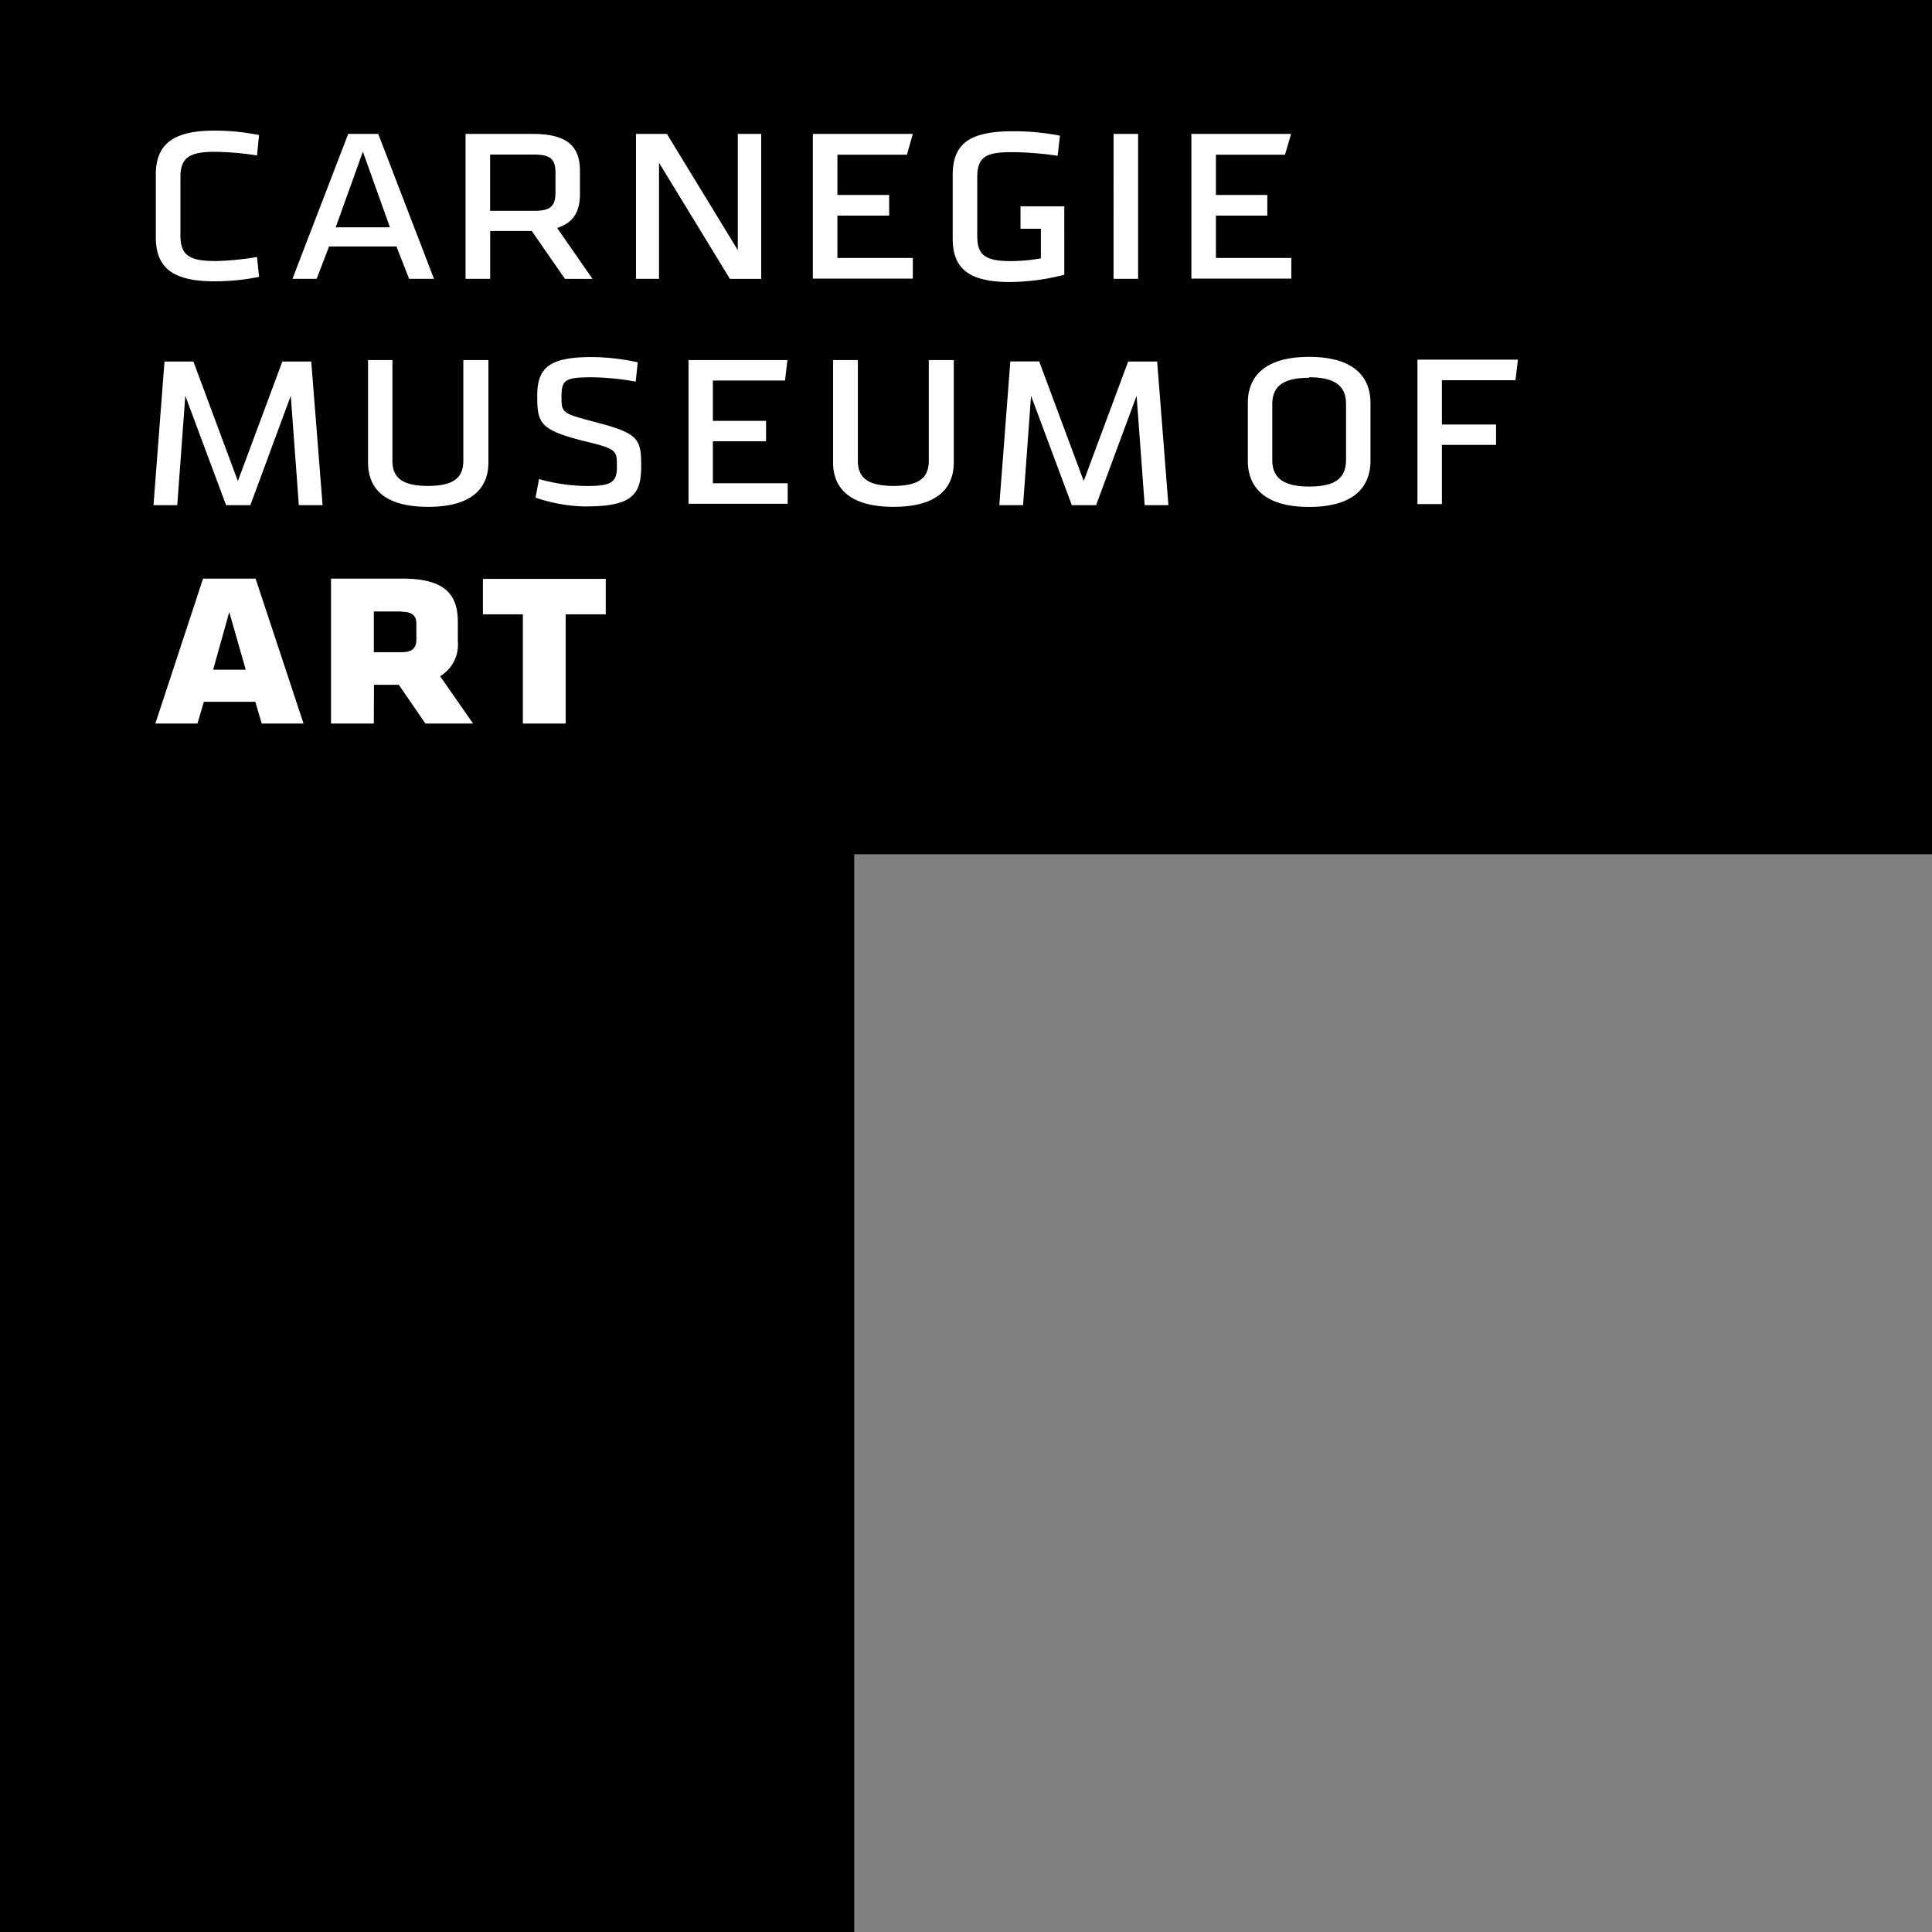 <svg class="logo-cmoa-bracket" aria-labelledby="logo-title" xmlns="http://www.w3.org/2000/svg" viewBox="0 0 218 218"><rect x="0" y="0" width="218" height="218" fill="#808080" stroke="none"/><title id="logo-title"> Carnegie Museum of Art Logo</title><desc>The Carnegie Museum of Art bracket logo with wordmark</desc><path d="M96.39 0H218v96.39H96.39V218H0V0z"/><path d="M34.25 81.64h-4.72l-.72-2.45H23l-.72 2.45h-4.75l5.38-16.35h5.93zm34.1-12.32h-4.52v12.32H59V69.32h-4.51v-4h13.86zM42.18 81.64h-4.83V65.29h8.08c4.73 0 6.23 1.76 6.23 4.87v2.21a4.13 4.13 0 0 1-2 3.93l3.72 5.34H48l-3-4.37h-2.8zm-18.13-6.07h3.68l-1.86-6.51zM45.31 69h-3.13v4.59h3.13c1.21 0 1.67-.47 1.67-1.42v-1.79c0-.91-.46-1.35-1.67-1.35zm109.33-17c0 2.79-1.69 5.2-6.92 5.2s-6.92-2.42-6.92-5.2v-6.53c0-2.79 1.69-5.2 6.92-5.2s6.92 2.41 6.92 5.2V52zm-88.42 5.15a18.25 18.25 0 0 1-5.79-1l.39-2.09a21 21 0 0 0 5.43.78c2.81 0 3.36-.47 3.36-2.18 0-1.87 0-2-3.85-2.93-4.91-1.24-5.14-2.06-5.14-5.11 0-3.27 1.55-4.33 6.2-4.33a25.09 25.09 0 0 1 5.14.59l-.23 2.18a30.19 30.19 0 0 0-4.88-.49c-3.07 0-3.49.28-3.49 2.15s0 1.9 3.78 2.9c4.94 1.28 5.21 1.9 5.21 5s-.94 4.52-6.14 4.52zM55.11 40.63v11.56c0 2.71-1.65 5-6.79 5s-6.79-2.24-6.79-5V40.63h2.75V52c0 1.81 1 2.83 4 2.83s4-1 4-2.84V40.63h2.75zm52.51 0v11.56c0 2.71-1.64 5-6.79 5S94 54.9 94 52.19V40.63h2.8V52c0 1.81 1 2.83 4 2.83s4-1 4-2.84V40.63h2.75zm-80.76 13.6l5-13.44h3.26L36.4 57h-2.68l-.91-12.34L28.25 57h-2.74l-4.6-12.34L20 57h-2.68l1.24-16.21h3.26l5 13.44zm95.44 0l5-13.44h3.27L131.84 57h-2.68l-.91-12.34L123.68 57h-2.74l-4.6-12.34-.9 12.34h-2.68L114 40.78h3.26l5 13.44zm40.4 2.65h-2.76v-16.3h11.34L171 42.9h-8.3v5h6.11v2.3h-6.11zM88.57 42.94h-8.13v4.55h6v2.3h-6v4.74h8.44v2.31H77.69V40.63h11.16l-.27 2.31zm59.15-.31c-3 0-4.16 1-4.16 3v6.27c0 1.94 1.14 3 4.16 3s4.16-1 4.16-3v-6.33c0-1.95-1.17-3-4.16-3zm-27.63-19.35V31a24.63 24.63 0 0 1-6.17.82c-4.82 0-6.42-1.7-6.42-4.91v-7.17c0-3.49 1.86-4.93 6.78-4.93a26.89 26.89 0 0 1 5.32.5l-.26 2.27a35.78 35.78 0 0 0-5.25-.41c-2.93 0-3.82.6-3.82 2.86v6.57c0 2 .69 2.86 3.69 2.86a19.25 19.25 0 0 0 3.49-.31v-3.34h-2.3v-2.53h4.93zM24.2 29.46A32.53 32.53 0 0 0 29 29l.23 2.24a24.89 24.89 0 0 1-5.06.5c-4.83 0-6.59-1.64-6.59-5v-7c0-3.33 1.76-5 6.59-5a24.89 24.89 0 0 1 5.06.5l-.23 2.3a32.92 32.92 0 0 0-4.79-.41c-2.77 0-3.85.63-3.85 2.83v6.66c0 2.2 1.08 2.83 3.85 2.83zm24.74 2h-2.78l-1.43-3.65h-7.6l-1.4 3.65H33l6.29-16.35h3.39l6.29 16.35zm6.38 0h-2.79V15.11h7.6c4.11 0 5.31 1.6 5.31 4.19v2.58c0 1.89-.65 3.24-2.58 3.84l4 5.75h-3.11L60 26.06h-4.69v5.41zm89.72-14h-7.84V22h5.8v2.33h-5.8v4.78h8.51v2.33h-11.28V15.11h11.25l-.68 2.33zm-70.62 14h-2.66V15.11h3.49l8 13.11V15.11h2.64v16.36h-3.53l-8-13.11v13.11zm27.91-14h-7.84V22h5.84v2.33h-5.84v4.78H103v2.33H91.72V15.11H103l-.66 2.33zm26.09 14h-2.77V15.11h2.77v16.36zM40.95 17.1l-3.07 8.55H44l-3.06-8.55zm19.35.34h-5v6.35h5c1.93 0 2.38-.63 2.38-2.11v-2.14c0-1.48-.45-2.1-2.38-2.1z" fill="#fff"/></svg>